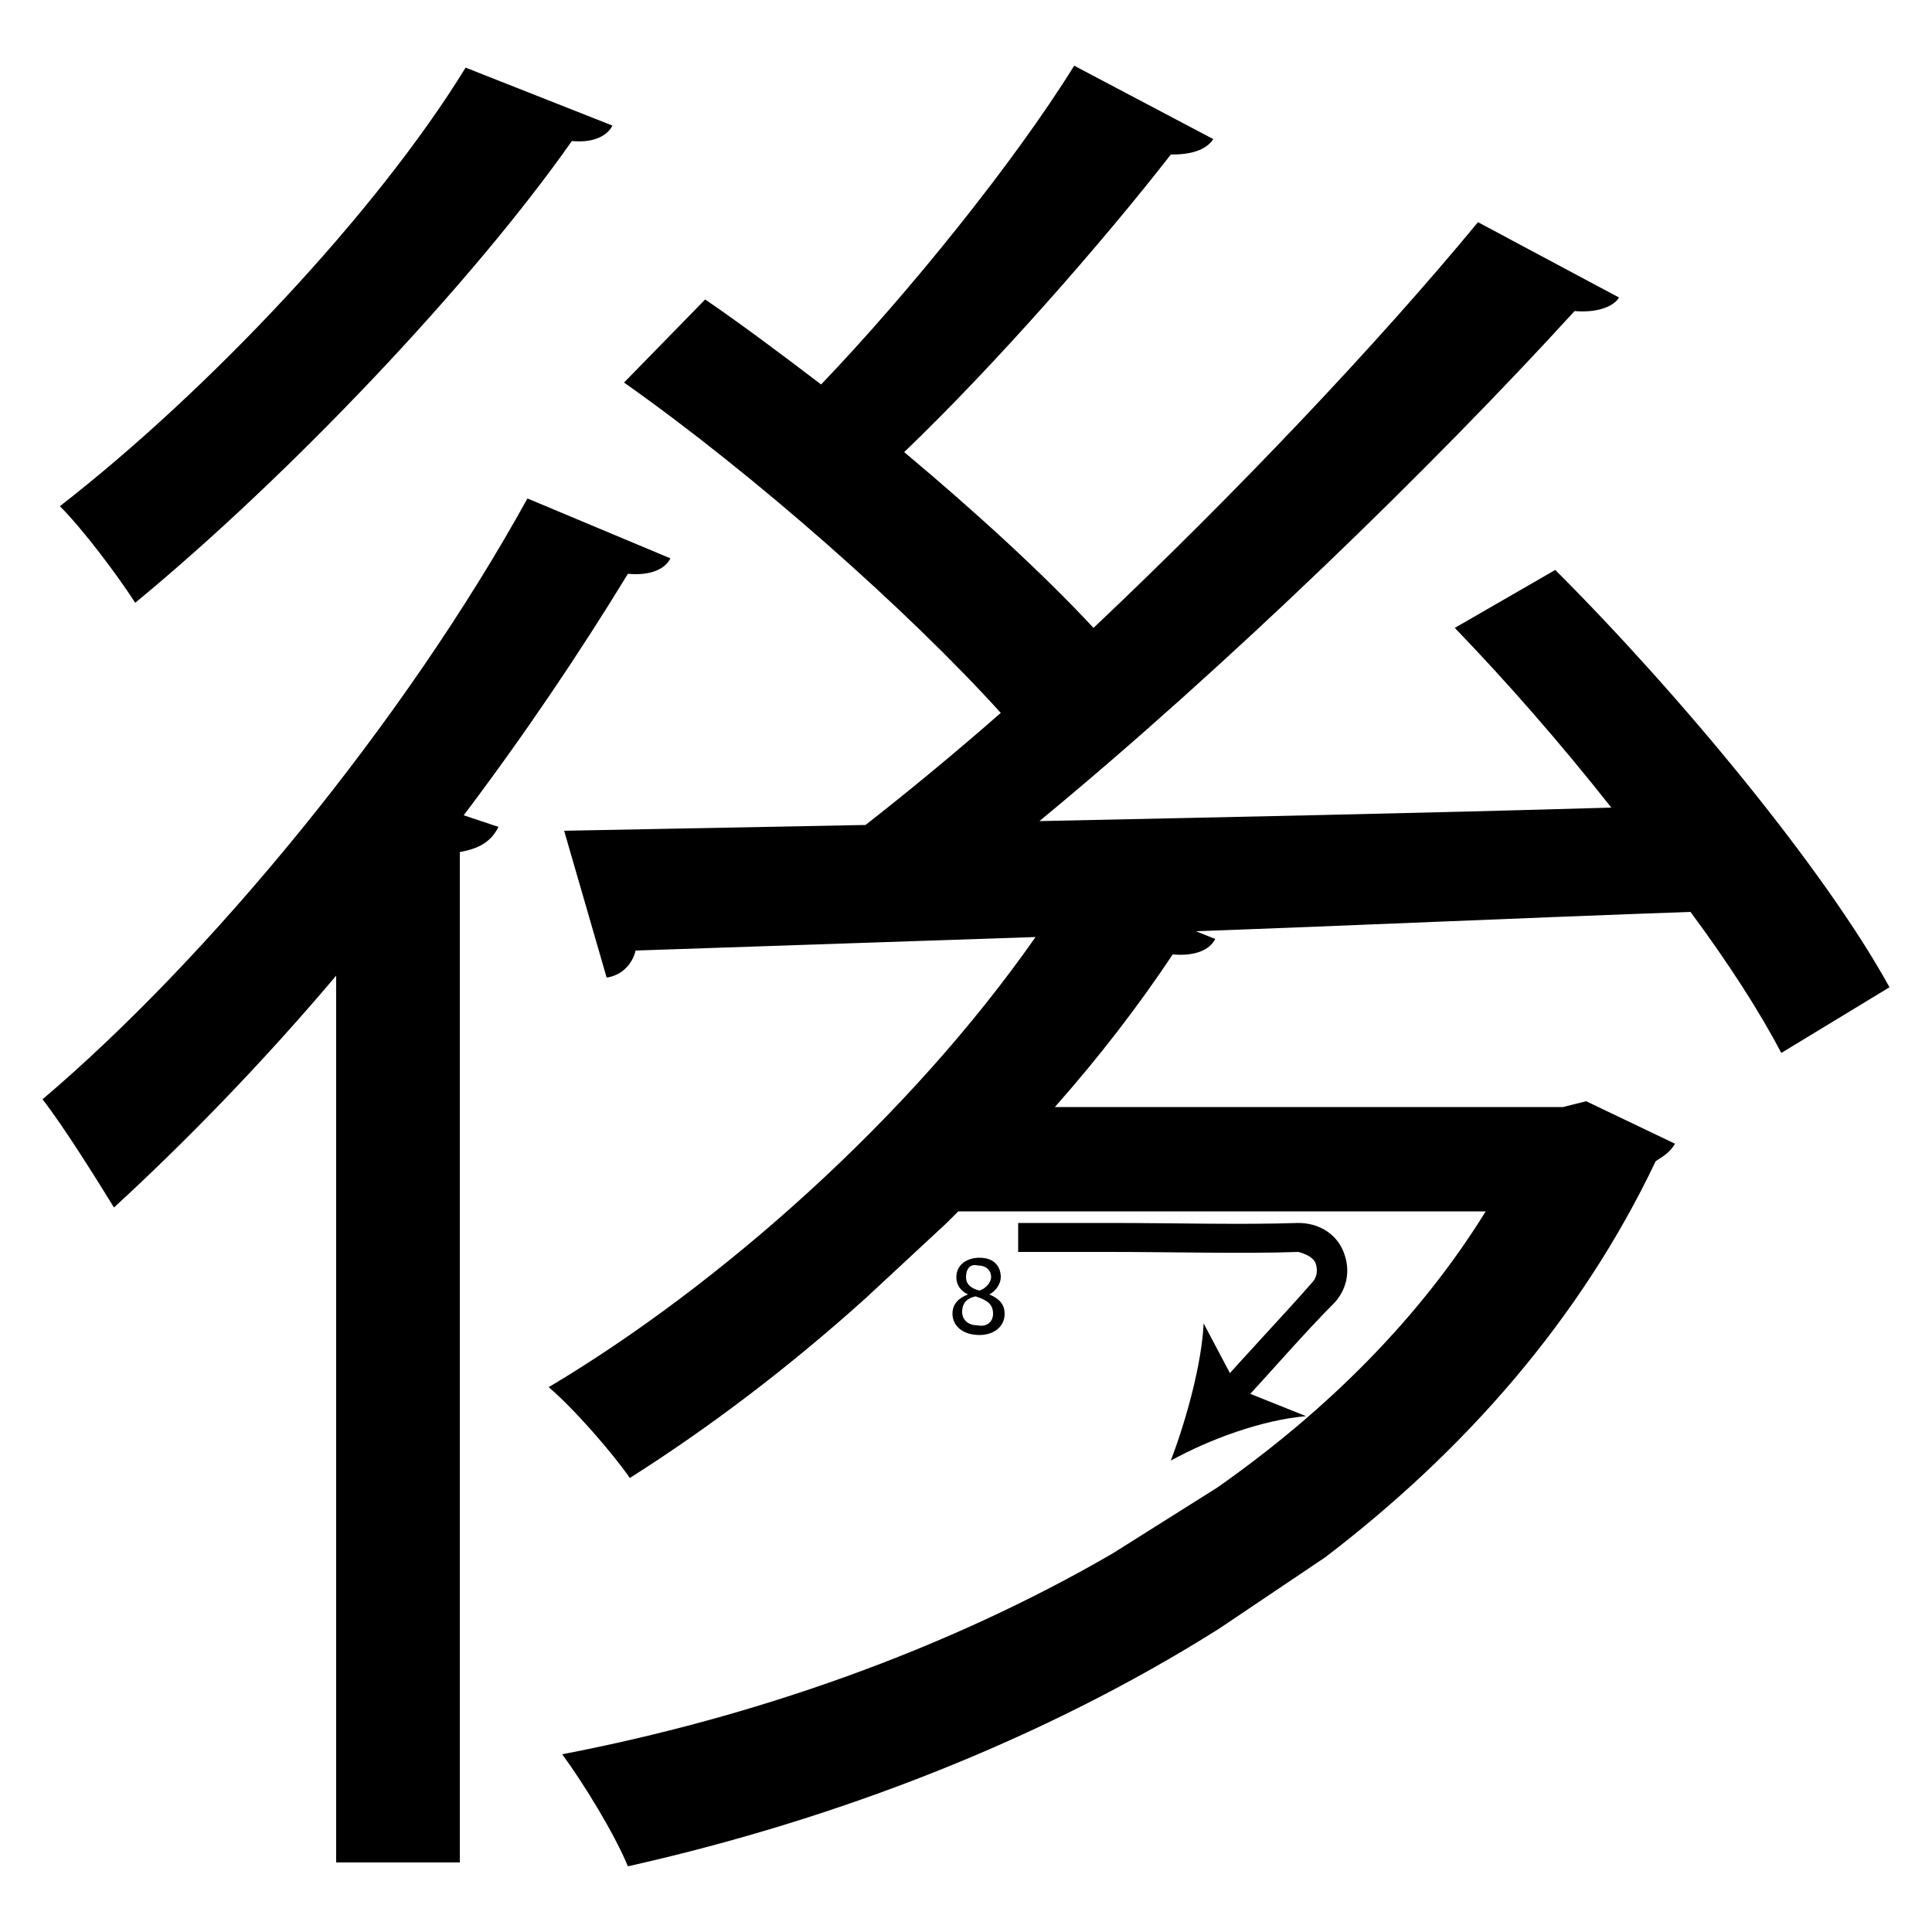 <?xml version="1.0" encoding="utf-8"?>
<!-- Generator: Adobe Illustrator 26.2.1, SVG Export Plug-In . SVG Version: 6.00 Build 0)  -->
<svg version="1.1" xmlns="http://www.w3.org/2000/svg" xmlns:xlink="http://www.w3.org/1999/xlink" x="0px" y="0px"
	 viewBox="0 0 100 100" style="enable-background:new 0 0 100 100;" xml:space="preserve" width = "100px" height = "100px">
<style type="text/css">
	.st0{display:none;}
	.st1{display:inline;}
</style>

		<path d="M17.4,50.5c-3.8,4.5-7.8,8.6-11.5,12c-0.8-1.3-2.6-4.2-3.7-5.6c8.6-7.3,18.7-19.5,25.1-31.1l7.4,3.1
			c-0.3,0.6-1.1,0.9-2.2,0.8c-2.5,4.1-5.4,8.4-8.5,12.5l1.8,0.6c-0.3,0.6-0.8,1.1-2,1.3v52.3h-6.4V50.5z M31.7,6.5
			c-0.3,0.6-1.1,0.9-2.1,0.8C24.4,14.7,15,24.6,7,31.2c-0.9-1.4-2.7-3.8-3.9-5c7.6-5.9,16.4-15.2,21-22.7L31.7,6.5z M44.8,67.2
			c-4,3.6-8.1,6.7-12.2,9.3c-0.9-1.3-2.9-3.6-4.2-4.7c8.9-5.3,18.7-14,25.2-23.3l-20.7,0.7c-0.2,0.8-0.8,1.3-1.5,1.4L29.2,43
			l15.6-0.3c2.3-1.8,4.6-3.7,7-5.8C47,31.6,39.1,24.6,32.3,19.8l4.2-4.3c1.9,1.3,3.9,2.8,6,4.4c4.5-4.7,10-11.5,13.1-16.5l7.2,3.8
			C62.4,7.8,61.6,8,60.6,8c-3.5,4.5-9.1,10.9-13.8,15.4c3.7,3.1,7.2,6.3,9.8,9.1c7.4-7,14.7-14.7,19.9-21l7.3,3.9
			c-0.3,0.5-1.2,0.8-2.3,0.7c-7.3,8-18,18.4-27.7,26.4c9.3-0.2,19.5-0.4,29.6-0.7c-2.6-3.3-5.4-6.5-8.1-9.3l5.2-3
			c6.6,6.6,14,15.6,17.3,21.6l-5.6,3.4c-1.1-2.1-2.7-4.6-4.7-7.3c-8.5,0.3-17.3,0.7-25.6,1l1,0.4c-0.3,0.6-1.1,0.9-2.2,0.8
			c-1.8,2.7-3.8,5.3-6.1,7.9h26.3l1.2-0.3l4.6,2.2c-0.3,0.5-0.7,0.7-1,0.9c-3.9,8.2-9.9,15-17.1,20.5l-5.5,3.7
			c-9.2,5.8-19.9,9.9-30.6,12.3c-0.7-1.7-2.3-4.3-3.4-5.8C39,88.9,49,85.4,57.6,80.4L63,77c5.7-4,10.5-8.8,13.9-14.3H49.6L49,63.3"
			/>

		<path d="M64.2,72.7l-1.1-1c1.5-1.7,3.4-3.7,4.8-5.3c0.3-0.3,0.3-0.7,0.2-1s-0.5-0.5-0.9-0.6c-2.8,0.1-6.5,0-9.8,0
			c-1.8,0-3.4,0-4.7,0v-1.5c1.2,0,2.9,0,4.7,0c3.3,0,6.9,0.1,9.8,0c1,0,1.9,0.5,2.3,1.4c0.4,0.9,0.3,1.9-0.4,2.7
			C67.5,69,65.7,71.1,64.2,72.7z"/>
	
			<path d="M60.6,75.6c0.8-2.1,1.6-5,1.7-7.1l1.8,3.4l3.5,1.4C65.3,73.5,62.6,74.5,60.6,75.6z"/>
	

		<path d="M49.3,68c0-0.5,0.3-0.8,0.8-1l0,0c-0.4-0.2-0.6-0.5-0.6-0.9c0-0.6,0.5-1,1.2-1c0.8,0,1.1,0.5,1.1,1c0,0.3-0.2,0.7-0.6,0.9
			v0c0.5,0.2,0.8,0.5,0.8,1c0,0.7-0.6,1.1-1.3,1.1C49.8,69.1,49.3,68.6,49.3,68z M51.4,68c0-0.5-0.3-0.7-0.9-0.9
			c-0.5,0.1-0.7,0.4-0.7,0.8c0,0.4,0.3,0.7,0.8,0.7C51.1,68.7,51.4,68.4,51.4,68z M50,66.1c0,0.4,0.3,0.6,0.7,0.7
			c0.3-0.1,0.6-0.4,0.6-0.7c0-0.3-0.2-0.6-0.7-0.6C50.2,65.4,50,65.7,50,66.1z"/>


 </svg>